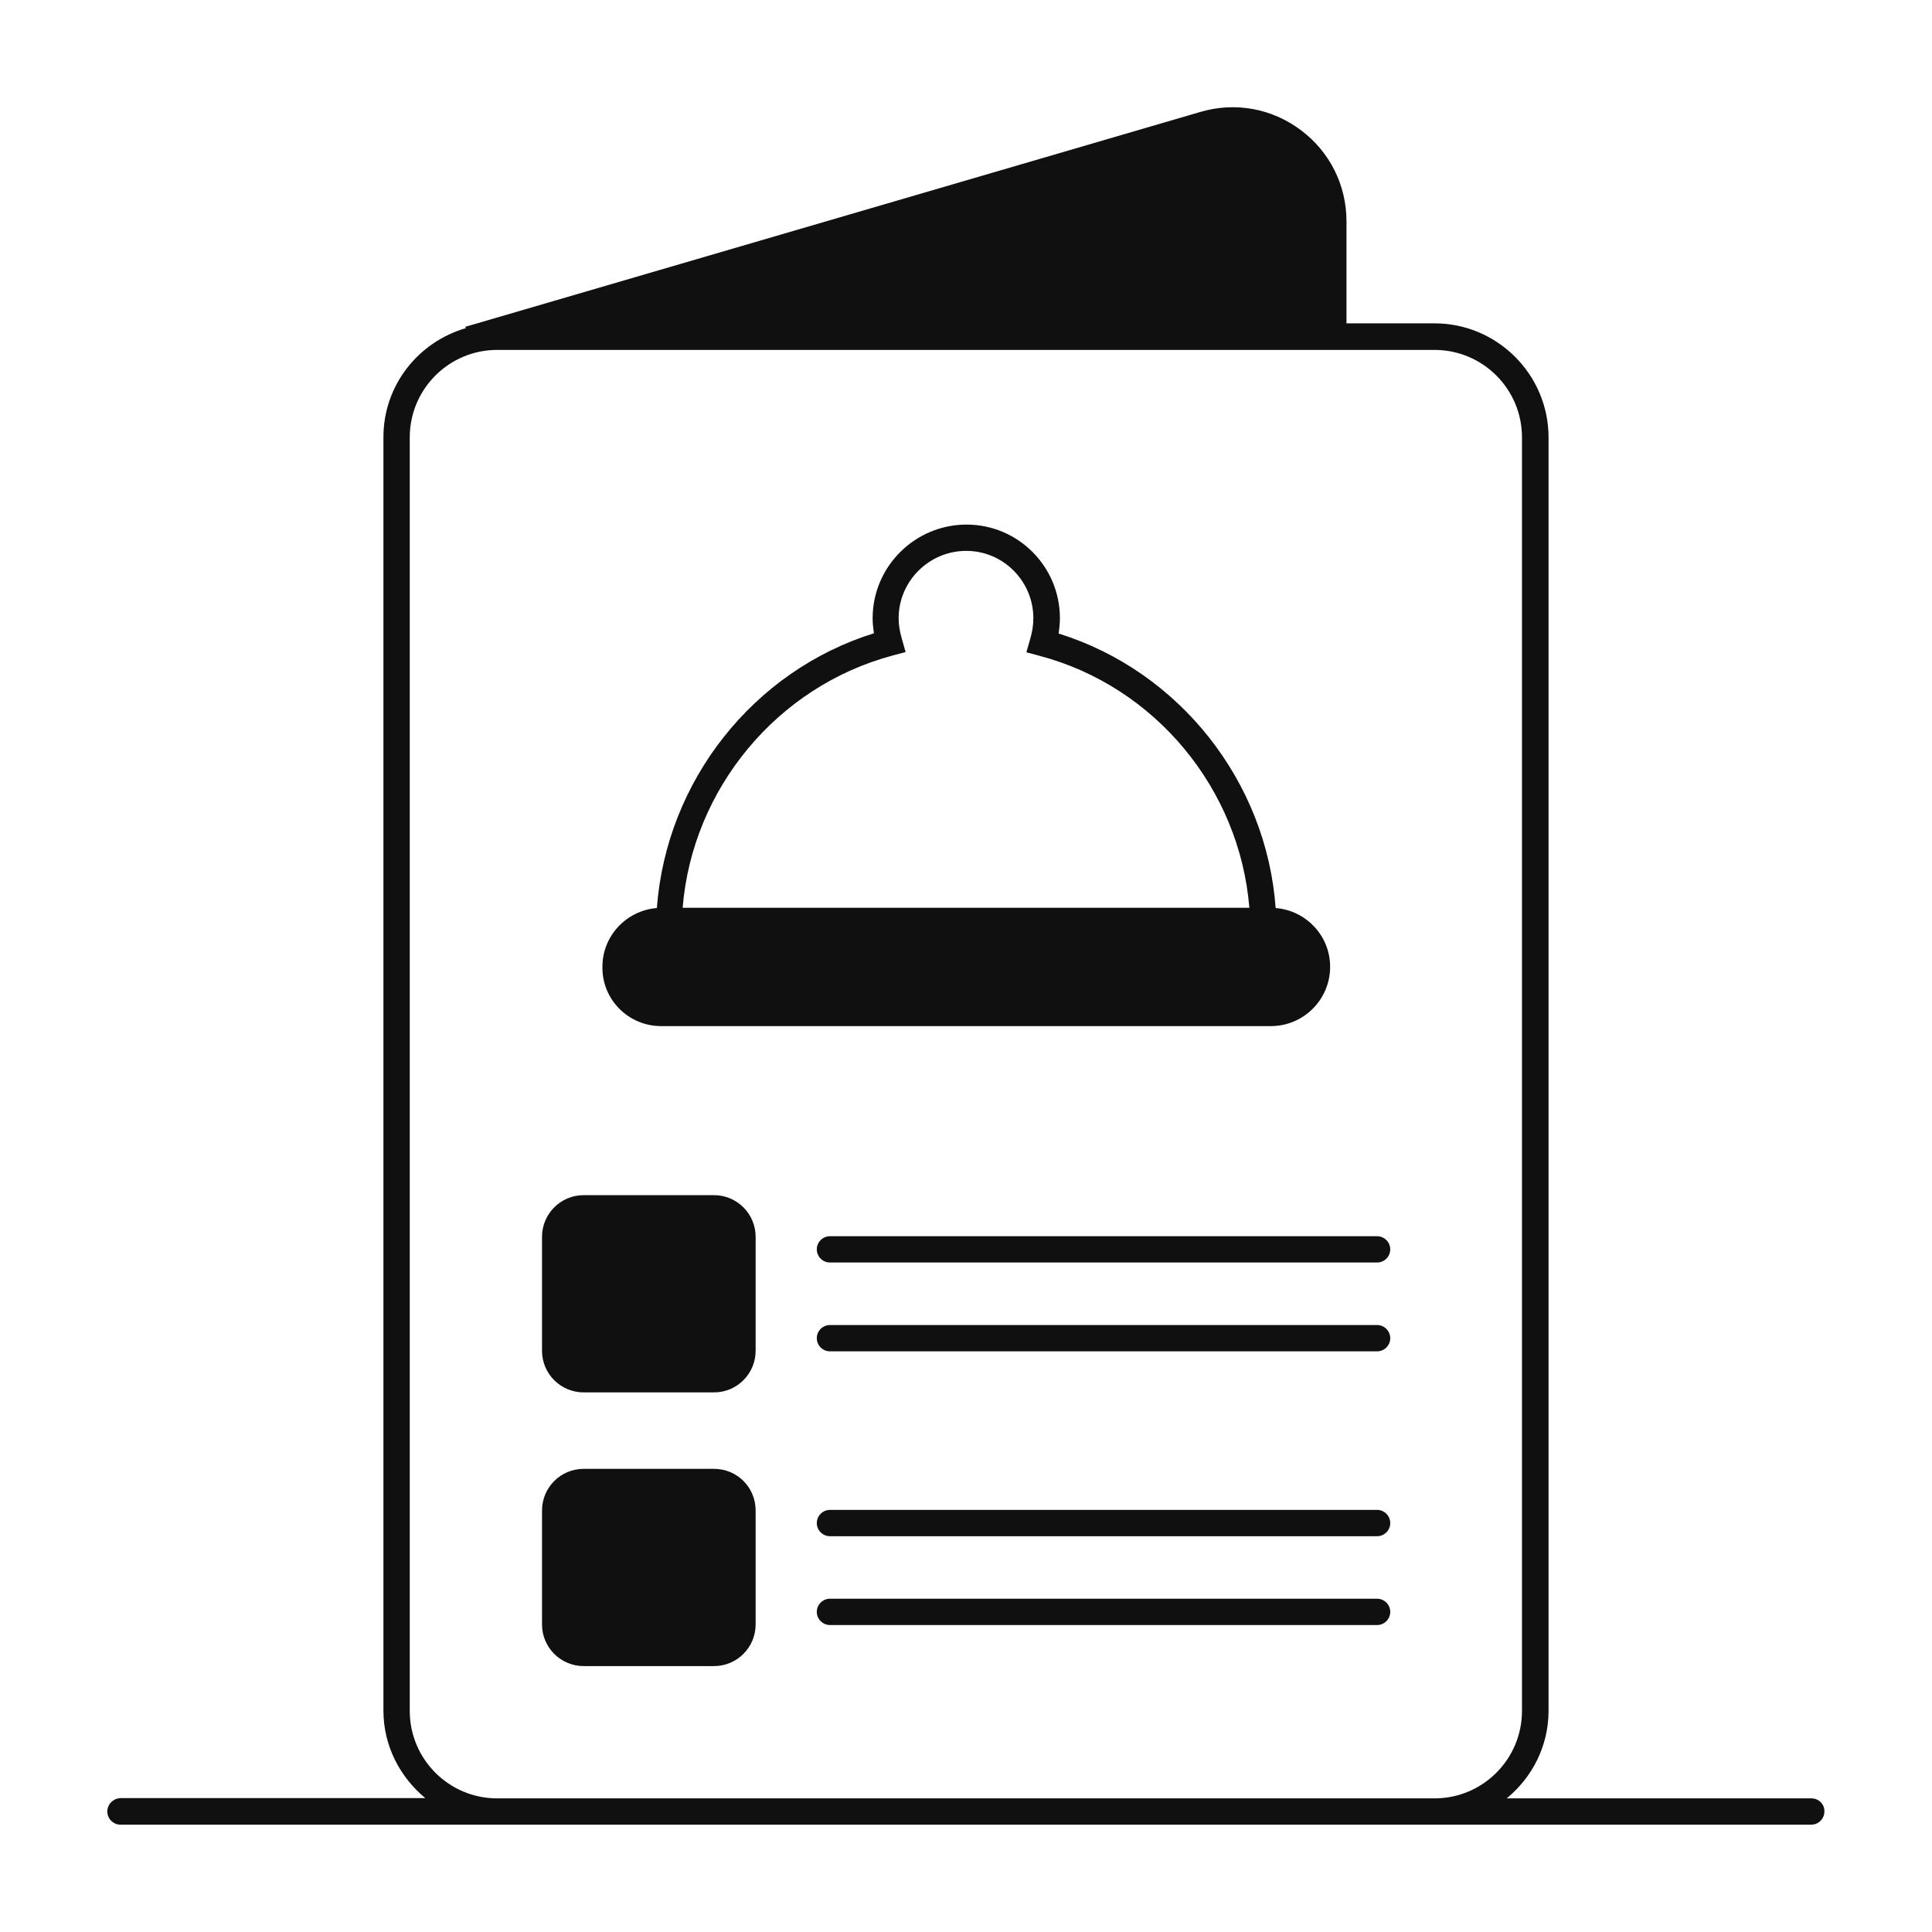 <svg width="80" height="80" viewBox="0 0 80 80" fill="none" xmlns="http://www.w3.org/2000/svg" xmlns:xlink="http://www.w3.org/1999/xlink">
	<desc>
			Created with Pixso.
	</desc>
	<defs>
		<clipPath id="clip11_58">
			<rect id="Frame 22" width="80" height="80" fill="white" fill-opacity="0"/>
		</clipPath>
	</defs>
	<g clip-path="url(#clip11_58)">
		<path id="Vector" d="M57.023 66.2L34.367 66.2C34.067 66.2 33.822 66.444 33.822 66.744C33.822 67.044 34.067 67.289 34.367 67.289L57.023 67.289C57.322 67.289 57.567 67.044 57.567 66.744C57.567 66.444 57.322 66.2 57.023 66.2Z" fill="#101010" fill-opacity="1" fill-rule="nonzero"/>
		<path id="Vector" d="M57.023 62.522L34.367 62.522C34.067 62.522 33.822 62.767 33.822 63.067C33.822 63.367 34.067 63.611 34.367 63.611L57.023 63.611C57.322 63.611 57.567 63.367 57.567 63.067C57.567 62.767 57.322 62.522 57.023 62.522Z" fill="#101010" fill-opacity="1" fill-rule="nonzero"/>
		<path id="Vector" d="M57.023 54.867L34.367 54.867C34.067 54.867 33.822 55.111 33.822 55.411C33.822 55.711 34.067 55.956 34.367 55.956L57.023 55.956C57.322 55.956 57.567 55.711 57.567 55.411C57.567 55.111 57.322 54.867 57.023 54.867Z" fill="#101010" fill-opacity="1" fill-rule="nonzero"/>
		<path id="Vector" d="M57.023 51.189L34.367 51.189C34.067 51.189 33.822 51.433 33.822 51.733C33.822 52.033 34.067 52.278 34.367 52.278L57.023 52.278C57.322 52.278 57.567 52.033 57.567 51.733C57.567 51.433 57.322 51.189 57.023 51.189Z" fill="#101010" fill-opacity="1" fill-rule="nonzero"/>
		<path id="Vector" d="M29.566 60.822L24.166 60.822C23.211 60.822 22.444 61.6 22.444 62.544L22.444 67.267C22.444 68.222 23.222 68.989 24.166 68.989L29.566 68.989C30.522 68.989 31.289 68.211 31.289 67.267L31.289 62.544C31.289 61.589 30.522 60.822 29.566 60.822Z" fill="#101010" fill-opacity="1" fill-rule="nonzero"/>
		<path id="Vector" d="M29.566 49.489L24.166 49.489C23.211 49.489 22.444 50.267 22.444 51.211L22.444 55.934C22.444 56.889 23.222 57.656 24.166 57.656L29.566 57.656C30.522 57.656 31.289 56.878 31.289 55.934L31.289 51.211C31.289 50.267 30.522 49.489 29.566 49.489Z" fill="#101010" fill-opacity="1" fill-rule="nonzero"/>
		<path id="Vector" d="M27.378 42.489L52.623 42.489C53.978 42.489 55.078 41.389 55.078 40.033C55.078 38.745 54.078 37.7 52.822 37.6C52.445 32.356 48.834 27.789 43.834 26.233C43.867 26.022 43.889 25.8 43.889 25.6C43.889 23.456 42.156 21.722 40.023 21.722C37.878 21.722 36.134 23.467 36.134 25.6C36.134 25.811 36.156 26.011 36.189 26.222C31.189 27.778 27.589 32.344 27.2 37.6C25.945 37.7 24.945 38.745 24.945 40.033C24.922 41.389 26.023 42.489 27.378 42.489ZM36.956 27.145L37.5 27L37.345 26.456C37.256 26.156 37.211 25.878 37.211 25.6C37.211 24.067 38.467 22.811 40.011 22.811C41.544 22.811 42.789 24.067 42.789 25.6C42.789 25.878 42.745 26.167 42.656 26.467L42.5 27.011L43.044 27.156C47.834 28.422 51.334 32.667 51.733 37.589L28.267 37.589C28.667 32.667 32.178 28.422 36.956 27.145Z" fill="#101010" fill-opacity="1" fill-rule="nonzero"/>
		<path id="Vector" d="M75.011 74.467L62.389 74.467C63.444 73.6 64.122 72.3 64.122 70.844L64.122 18.111C64.122 15.511 62 13.389 59.4 13.389L55.755 13.389L55.755 9.167C55.755 7.667 55.066 6.289 53.867 5.389C52.666 4.489 51.155 4.211 49.711 4.633L19.267 13.533L19.289 13.589C17.322 14.156 15.877 15.956 15.877 18.1L15.877 70.833C15.877 72.3 16.566 73.589 17.611 74.456L4.989 74.456C4.689 74.467 4.444 74.711 4.444 75.011C4.444 75.311 4.689 75.556 4.989 75.556L20.589 75.556L59.4 75.556L75 75.556C75.3 75.556 75.544 75.311 75.544 75.011C75.556 74.711 75.311 74.467 75.011 74.467ZM20.589 74.467C18.589 74.467 16.967 72.844 16.967 70.844L16.967 18.111C16.967 16.111 18.589 14.489 20.589 14.489L55.755 14.489L59.4 14.489C61.4 14.489 63.022 16.111 63.022 18.111L63.022 70.844C63.022 72.844 61.4 74.467 59.4 74.467L20.589 74.467Z" fill="#101010" fill-opacity="1" fill-rule="nonzero"/>
	</g>
</svg>
